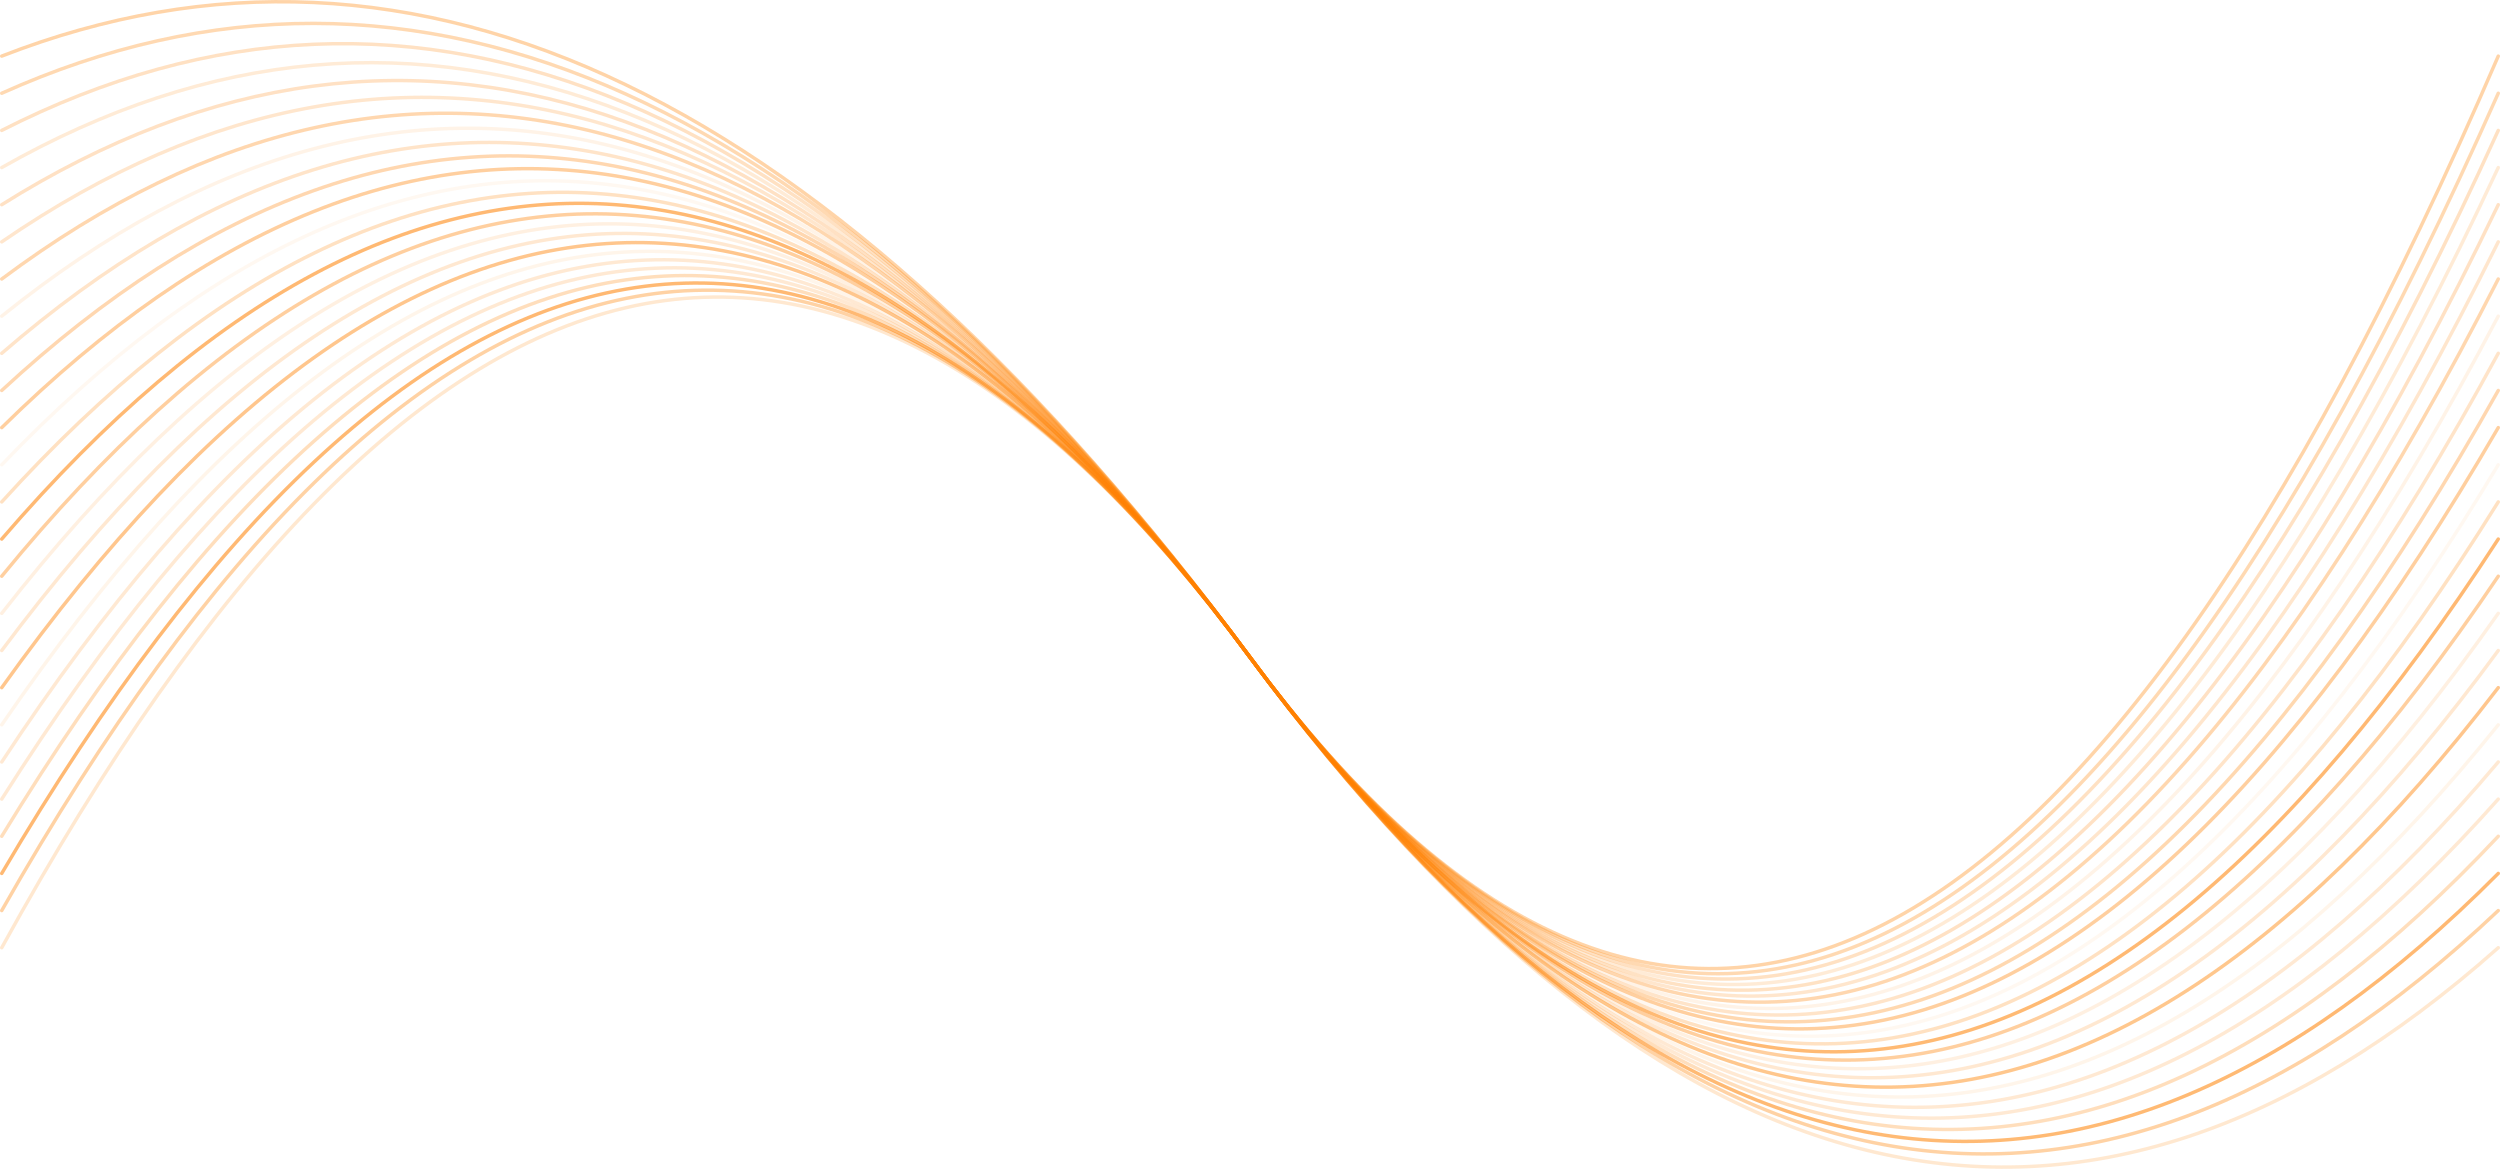<svg width="1440" height="674" viewBox="0 0 1440 674" fill="none" xmlns="http://www.w3.org/2000/svg">
<path opacity="0.33" d="M1 545.886C240.667 110.132 480.333 54.366 720 378.588C959.667 702.809 1199.33 758.576 1439 545.886" stroke="url(#paint0_linear_108_190)" stroke-opacity="0.56" stroke-width="2" stroke-linecap="round"/>
<path opacity="0.64" d="M1 524.487C240.667 102.999 480.333 54.366 720 378.588C959.667 702.809 1199.33 751.443 1439 524.487" stroke="url(#paint1_linear_108_190)" stroke-opacity="0.56" stroke-width="2" stroke-linecap="round"/>
<path opacity="0.98" d="M1 503.088C240.667 95.866 480.333 54.365 720 378.587C959.667 702.809 1199.33 744.309 1439 503.088" stroke="url(#paint2_linear_108_190)" stroke-opacity="0.56" stroke-width="2" stroke-linecap="round"/>
<path opacity="0.47" d="M1 481.69C240.667 88.733 480.333 54.366 720 378.588C959.667 702.81 1199.33 737.177 1439 481.69" stroke="url(#paint3_linear_108_190)" stroke-opacity="0.56" stroke-width="2" stroke-linecap="round"/>
<path opacity="0.31" d="M1 460.291C240.667 81.6 480.333 54.365 720 378.587C959.667 702.809 1199.33 730.044 1439 460.291" stroke="url(#paint4_linear_108_190)" stroke-opacity="0.56" stroke-width="2" stroke-linecap="round"/>
<path opacity="0.31" d="M1 438.893C240.667 74.468 480.333 54.366 720 378.588C959.667 702.809 1199.33 722.911 1439 438.893" stroke="url(#paint5_linear_108_190)" stroke-opacity="0.56" stroke-width="2" stroke-linecap="round"/>
<path opacity="0.15" d="M1 417.494C240.667 67.334 480.333 54.365 720 378.587C959.667 702.809 1199.33 715.778 1439 417.494" stroke="url(#paint6_linear_108_190)" stroke-opacity="0.56" stroke-width="2" stroke-linecap="round"/>
<path opacity="0.8" d="M1 396.095C240.667 60.202 480.333 54.366 720 378.587C959.667 702.809 1199.33 708.645 1439 396.095" stroke="url(#paint7_linear_108_190)" stroke-opacity="0.56" stroke-width="2" stroke-linecap="round"/>
<path opacity="0.32" d="M1 374.697C240.667 53.069 480.333 54.366 720 378.588C959.667 702.809 1199.33 701.513 1439 374.697" stroke="url(#paint8_linear_108_190)" stroke-opacity="0.56" stroke-width="2" stroke-linecap="round"/>
<path opacity="0.21" d="M1 353.298C240.667 45.936 480.333 54.366 720 378.588C959.667 702.809 1199.33 694.38 1439 353.298" stroke="url(#paint9_linear_108_190)" stroke-opacity="0.56" stroke-width="2" stroke-linecap="round"/>
<path opacity="0.67" d="M1 331.9C240.667 38.803 480.333 54.366 720 378.587C959.667 702.809 1199.33 687.247 1439 331.9" stroke="url(#paint10_linear_108_190)" stroke-opacity="0.56" stroke-width="2" stroke-linecap="round"/>
<path opacity="0.98" d="M1 310.501C240.667 31.67 480.333 54.365 720 378.587C959.667 702.809 1199.33 680.114 1439 310.501" stroke="url(#paint11_linear_108_190)" stroke-opacity="0.56" stroke-width="2" stroke-linecap="round"/>
<path opacity="0.43" d="M1 289.102C240.667 24.537 480.333 54.365 720 378.587C959.667 702.809 1199.33 672.981 1439 289.102" stroke="url(#paint12_linear_108_190)" stroke-opacity="0.56" stroke-width="2" stroke-linecap="round"/>
<path opacity="0.1" d="M1 267.704C240.667 17.404 480.333 54.366 720 378.587C959.667 702.809 1199.33 665.848 1439 267.704" stroke="url(#paint13_linear_108_190)" stroke-opacity="0.56" stroke-width="2" stroke-linecap="round"/>
<path opacity="0.67" d="M1 246.305C240.667 10.271 480.333 54.365 720 378.587C959.667 702.809 1199.33 658.715 1439 246.305" stroke="url(#paint14_linear_108_190)" stroke-opacity="0.56" stroke-width="2" stroke-linecap="round"/>
<path opacity="0.55" d="M1 224.906C240.667 3.139 480.333 54.366 720 378.588C959.667 702.809 1199.33 651.582 1439 224.906" stroke="url(#paint15_linear_108_190)" stroke-opacity="0.56" stroke-width="2" stroke-linecap="round"/>
<path opacity="0.38" d="M1 203.508C240.667 -3.994 480.333 54.366 720 378.588C959.667 702.809 1199.33 644.449 1439 203.508" stroke="url(#paint16_linear_108_190)" stroke-opacity="0.56" stroke-width="2" stroke-linecap="round"/>
<path opacity="0.17" d="M1 182.109C240.667 -11.127 480.333 54.366 720 378.587C959.667 702.809 1199.33 637.317 1439 182.109" stroke="url(#paint17_linear_108_190)" stroke-opacity="0.56" stroke-width="2" stroke-linecap="round"/>
<path opacity="0.56" d="M1 160.71C240.667 -18.26 480.333 54.365 720 378.587C959.667 702.809 1199.33 630.183 1439 160.71" stroke="url(#paint18_linear_108_190)" stroke-opacity="0.56" stroke-width="2" stroke-linecap="round"/>
<path opacity="0.35" d="M1 139.312C240.667 -25.393 480.333 54.366 720 378.587C959.667 702.809 1199.33 623.051 1439 139.312" stroke="url(#paint19_linear_108_190)" stroke-opacity="0.56" stroke-width="2" stroke-linecap="round"/>
<path opacity="0.41" d="M1 117.913C240.667 -32.526 480.333 54.366 720 378.588C959.667 702.81 1199.33 615.918 1439 117.913" stroke="url(#paint20_linear_108_190)" stroke-opacity="0.56" stroke-width="2" stroke-linecap="round"/>
<path opacity="0.29" d="M1 96.514C240.667 -39.659 480.333 54.365 720 378.587C959.667 702.809 1199.33 608.785 1439 96.514" stroke="url(#paint21_linear_108_190)" stroke-opacity="0.56" stroke-width="2" stroke-linecap="round"/>
<path opacity="0.42" d="M1 75.116C240.667 -46.791 480.333 54.366 720 378.587C959.667 702.809 1199.33 601.652 1439 75.116" stroke="url(#paint22_linear_108_190)" stroke-opacity="0.56" stroke-width="2" stroke-linecap="round"/>
<path opacity="0.54" d="M1 53.717C240.667 -53.925 480.333 54.365 720 378.587C959.667 702.809 1199.33 594.519 1439 53.717" stroke="url(#paint23_linear_108_190)" stroke-opacity="0.56" stroke-width="2" stroke-linecap="round"/>
<path opacity="0.61" d="M1 32.319C240.667 -61.057 480.333 54.366 720 378.588C959.667 702.809 1199.33 587.386 1439 32.319" stroke="url(#paint24_linear_108_190)" stroke-opacity="0.56" stroke-width="2" stroke-linecap="round"/>
<defs>
<linearGradient id="paint0_linear_108_190" x1="71901" y1="171.108" x2="71901" y2="50287" gradientUnits="userSpaceOnUse">
<stop stop-color="#FF8000"/>
<stop offset="1" stop-color="#FFB366"/>
</linearGradient>
<linearGradient id="paint1_linear_108_190" x1="71901" y1="167.139" x2="71901" y2="49919.9" gradientUnits="userSpaceOnUse">
<stop stop-color="#FF8000"/>
<stop offset="1" stop-color="#FFB366"/>
</linearGradient>
<linearGradient id="paint2_linear_108_190" x1="71901" y1="163.014" x2="71901" y2="49606.4" gradientUnits="userSpaceOnUse">
<stop stop-color="#FF8000"/>
<stop offset="1" stop-color="#FFB366"/>
</linearGradient>
<linearGradient id="paint3_linear_108_190" x1="71901" y1="158.727" x2="71901" y2="49344.7" gradientUnits="userSpaceOnUse">
<stop stop-color="#FF8000"/>
<stop offset="1" stop-color="#FFB366"/>
</linearGradient>
<linearGradient id="paint4_linear_108_190" x1="71901" y1="154.264" x2="71901" y2="49133.1" gradientUnits="userSpaceOnUse">
<stop stop-color="#FF8000"/>
<stop offset="1" stop-color="#FFB366"/>
</linearGradient>
<linearGradient id="paint5_linear_108_190" x1="71901" y1="149.617" x2="71901" y2="48970.6" gradientUnits="userSpaceOnUse">
<stop stop-color="#FF8000"/>
<stop offset="1" stop-color="#FFB366"/>
</linearGradient>
<linearGradient id="paint6_linear_108_190" x1="71901" y1="144.773" x2="71901" y2="48856" gradientUnits="userSpaceOnUse">
<stop stop-color="#FF8000"/>
<stop offset="1" stop-color="#FFB366"/>
</linearGradient>
<linearGradient id="paint7_linear_108_190" x1="71901" y1="139.721" x2="71901" y2="48788.8" gradientUnits="userSpaceOnUse">
<stop stop-color="#FF8000"/>
<stop offset="1" stop-color="#FFB366"/>
</linearGradient>
<linearGradient id="paint8_linear_108_190" x1="71901" y1="134.445" x2="71901" y2="48768.5" gradientUnits="userSpaceOnUse">
<stop stop-color="#FF8000"/>
<stop offset="1" stop-color="#FFB366"/>
</linearGradient>
<linearGradient id="paint9_linear_108_190" x1="71901" y1="128.93" x2="71901" y2="48795.1" gradientUnits="userSpaceOnUse">
<stop stop-color="#FF8000"/>
<stop offset="1" stop-color="#FFB366"/>
</linearGradient>
<linearGradient id="paint10_linear_108_190" x1="71901" y1="123.161" x2="71901" y2="48868.7" gradientUnits="userSpaceOnUse">
<stop stop-color="#FF8000"/>
<stop offset="1" stop-color="#FFB366"/>
</linearGradient>
<linearGradient id="paint11_linear_108_190" x1="71901" y1="117.118" x2="71901" y2="48989.9" gradientUnits="userSpaceOnUse">
<stop stop-color="#FF8000"/>
<stop offset="1" stop-color="#FFB366"/>
</linearGradient>
<linearGradient id="paint12_linear_108_190" x1="71901" y1="110.783" x2="71901" y2="49159.2" gradientUnits="userSpaceOnUse">
<stop stop-color="#FF8000"/>
<stop offset="1" stop-color="#FFB366"/>
</linearGradient>
<linearGradient id="paint13_linear_108_190" x1="71901" y1="104.133" x2="71901" y2="49377.8" gradientUnits="userSpaceOnUse">
<stop stop-color="#FF8000"/>
<stop offset="1" stop-color="#FFB366"/>
</linearGradient>
<linearGradient id="paint14_linear_108_190" x1="71901" y1="97.145" x2="71901" y2="49646.9" gradientUnits="userSpaceOnUse">
<stop stop-color="#FF8000"/>
<stop offset="1" stop-color="#FFB366"/>
</linearGradient>
<linearGradient id="paint15_linear_108_190" x1="71901" y1="89.791" x2="71901" y2="49968.2" gradientUnits="userSpaceOnUse">
<stop stop-color="#FF8000"/>
<stop offset="1" stop-color="#FFB366"/>
</linearGradient>
<linearGradient id="paint16_linear_108_190" x1="71901" y1="82.043" x2="71901" y2="50343.8" gradientUnits="userSpaceOnUse">
<stop stop-color="#FF8000"/>
<stop offset="1" stop-color="#FFB366"/>
</linearGradient>
<linearGradient id="paint17_linear_108_190" x1="71901" y1="73.868" x2="71901" y2="50776" gradientUnits="userSpaceOnUse">
<stop stop-color="#FF8000"/>
<stop offset="1" stop-color="#FFB366"/>
</linearGradient>
<linearGradient id="paint18_linear_108_190" x1="71901" y1="65.229" x2="71901" y2="51267.6" gradientUnits="userSpaceOnUse">
<stop stop-color="#FF8000"/>
<stop offset="1" stop-color="#FFB366"/>
</linearGradient>
<linearGradient id="paint19_linear_108_190" x1="71901" y1="56.086" x2="71901" y2="51822" gradientUnits="userSpaceOnUse">
<stop stop-color="#FF8000"/>
<stop offset="1" stop-color="#FFB366"/>
</linearGradient>
<linearGradient id="paint20_linear_108_190" x1="71901" y1="46.393" x2="71901" y2="52443" gradientUnits="userSpaceOnUse">
<stop stop-color="#FF8000"/>
<stop offset="1" stop-color="#FFB366"/>
</linearGradient>
<linearGradient id="paint21_linear_108_190" x1="71901" y1="36.099" x2="71901" y2="53135" gradientUnits="userSpaceOnUse">
<stop stop-color="#FF8000"/>
<stop offset="1" stop-color="#FFB366"/>
</linearGradient>
<linearGradient id="paint22_linear_108_190" x1="71901" y1="25.148" x2="71901" y2="53903.1" gradientUnits="userSpaceOnUse">
<stop stop-color="#FF8000"/>
<stop offset="1" stop-color="#FFB366"/>
</linearGradient>
<linearGradient id="paint23_linear_108_190" x1="71901" y1="13.473" x2="71901" y2="54753.3" gradientUnits="userSpaceOnUse">
<stop stop-color="#FF8000"/>
<stop offset="1" stop-color="#FFB366"/>
</linearGradient>
<linearGradient id="paint24_linear_108_190" x1="71901" y1="1" x2="71901" y2="55692.4" gradientUnits="userSpaceOnUse">
<stop stop-color="#FF8000"/>
<stop offset="1" stop-color="#FFB366"/>
</linearGradient>
</defs>
</svg>
